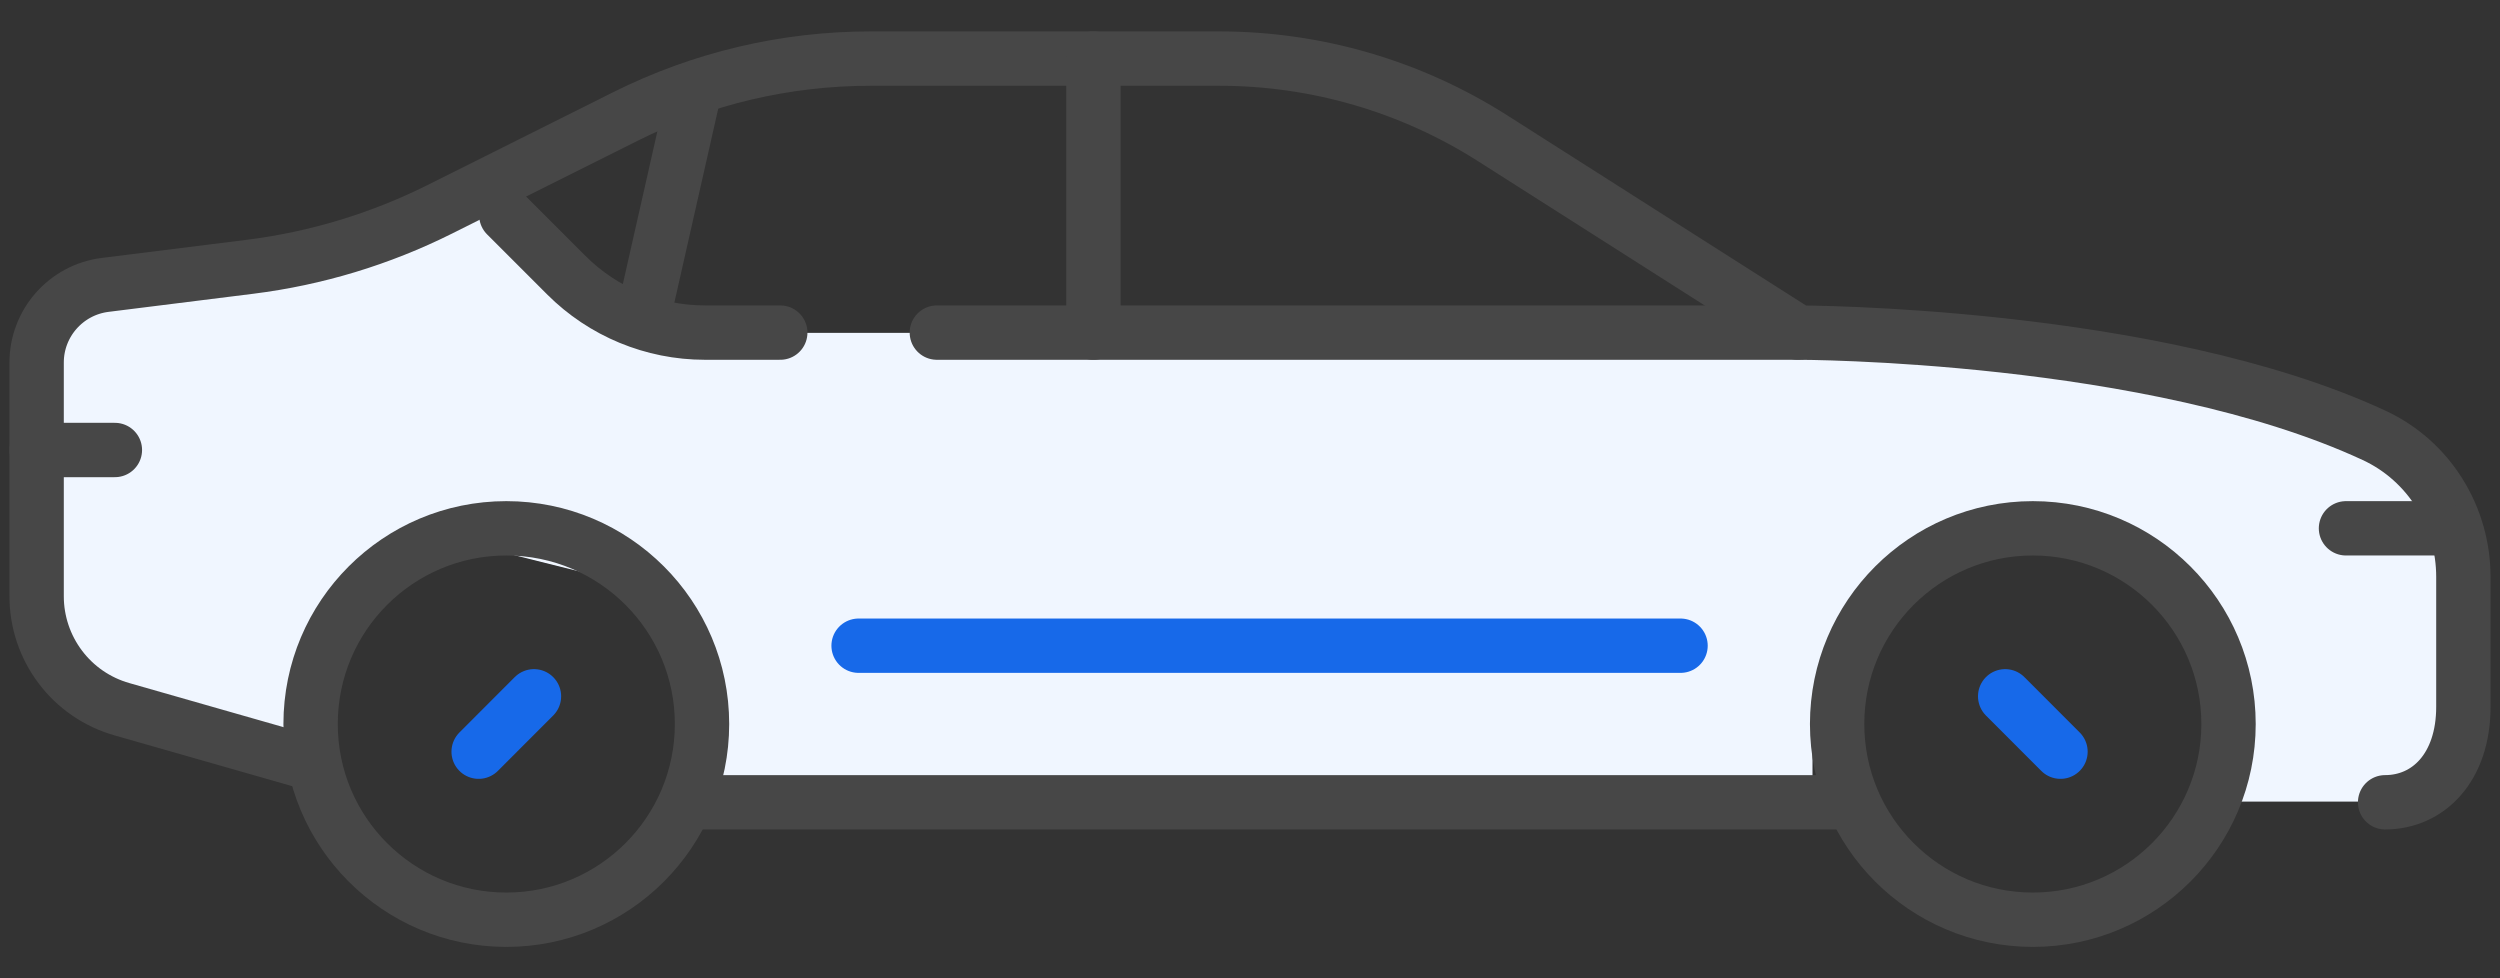 <svg width="46" height="18" viewBox="0 0 46 18" fill="none" xmlns="http://www.w3.org/2000/svg">
<rect x="0" y="0" width="46" height="18" fill="#333333" stroke="none"/>
<path d="M10.35 4.975L8.625 3.25L7.475 3.825L4.6 4.975L1.725 5.55L0.575 6.125V9V11.875L1.725 13.025L4.6 13.6H5.75L6.325 11.875L7.475 10.15H9.2L11.5 10.725L12.65 12.45V14.75H33.35V13.6L33.925 12.45L35.075 10.725L36.8 9.575L38.525 10.15L40.825 11.3V13.6L40.25 14.75H44.275L45.425 14.175V10.725L43.7 7.85L34.5 6.125H17.825H13.8L10.35 4.975Z" fill="#F0F6FF"/>
<path d="M12.917 13.322C12.917 15.31 11.305 16.923 9.316 16.923C7.327 16.923 5.715 15.31 5.715 13.322C5.715 11.333 7.327 9.721 9.316 9.721C11.305 9.721 12.917 11.333 12.917 13.322Z" stroke="#474747" stroke-miterlimit="10" stroke-linecap="round" stroke-linejoin="round"/>
<path d="M12.917 14.762H33.803" stroke="#474747" stroke-miterlimit="10" stroke-linecap="round" stroke-linejoin="round"/>
<path d="M9.825 12.812L8.807 13.831" stroke="#1769E9" stroke-miterlimit="10" stroke-linecap="round" stroke-linejoin="round"/>
<path d="M41.005 13.322C41.005 15.31 39.392 16.923 37.404 16.923C35.415 16.923 33.803 15.31 33.803 13.322C33.803 11.333 35.415 9.721 37.404 9.721C39.392 9.721 41.005 11.333 41.005 13.322Z" stroke="#474747" stroke-miterlimit="10" stroke-linecap="round" stroke-linejoin="round"/>
<path d="M36.895 12.812L37.913 13.831" stroke="#1769E9" stroke-miterlimit="10" stroke-linecap="round" stroke-linejoin="round"/>
<path d="M5.715 14.042L2.241 13.049C1.789 12.92 1.392 12.648 1.11 12.273C0.827 11.898 0.674 11.441 0.674 10.972V6.671C0.674 5.945 1.215 5.332 1.936 5.242L4.599 4.909C5.815 4.757 6.995 4.399 8.091 3.852L11.508 2.143C12.909 1.443 14.452 1.078 16.018 1.078H22.434C24.215 1.078 25.958 1.586 27.461 2.542L33.083 6.12C33.083 6.12 39.611 6.12 43.684 8.011C44.693 8.479 45.326 9.503 45.326 10.615V13.006C45.326 14.121 44.681 14.762 43.886 14.762" stroke="#474747" stroke-miterlimit="10" stroke-linecap="round" stroke-linejoin="round"/>
<path d="M14.357 6.12H12.968C12.013 6.119 11.097 5.74 10.422 5.065L9.316 3.959" stroke="#474747" stroke-miterlimit="10" stroke-linecap="round" stroke-linejoin="round"/>
<path d="M33.083 6.12H17.238" stroke="#474747" stroke-miterlimit="10" stroke-linecap="round" stroke-linejoin="round"/>
<path d="M15.798 11.881H30.922" stroke="#1769E9" stroke-miterlimit="10" stroke-linecap="round" stroke-linejoin="round"/>
<path d="M0.674 8.28H2.114" stroke="#474747" stroke-miterlimit="10" stroke-linecap="round" stroke-linejoin="round"/>
<path d="M43.166 9.721H44.906" stroke="#474747" stroke-miterlimit="10" stroke-linecap="round" stroke-linejoin="round"/>
<path d="M20.119 6.12V1.078" stroke="#474747" stroke-miterlimit="10" stroke-linecap="round" stroke-linejoin="round"/>
<path d="M11.837 5.827L12.774 1.685" stroke="#474747" stroke-miterlimit="10" stroke-linecap="round" stroke-linejoin="round"/>
</svg>
